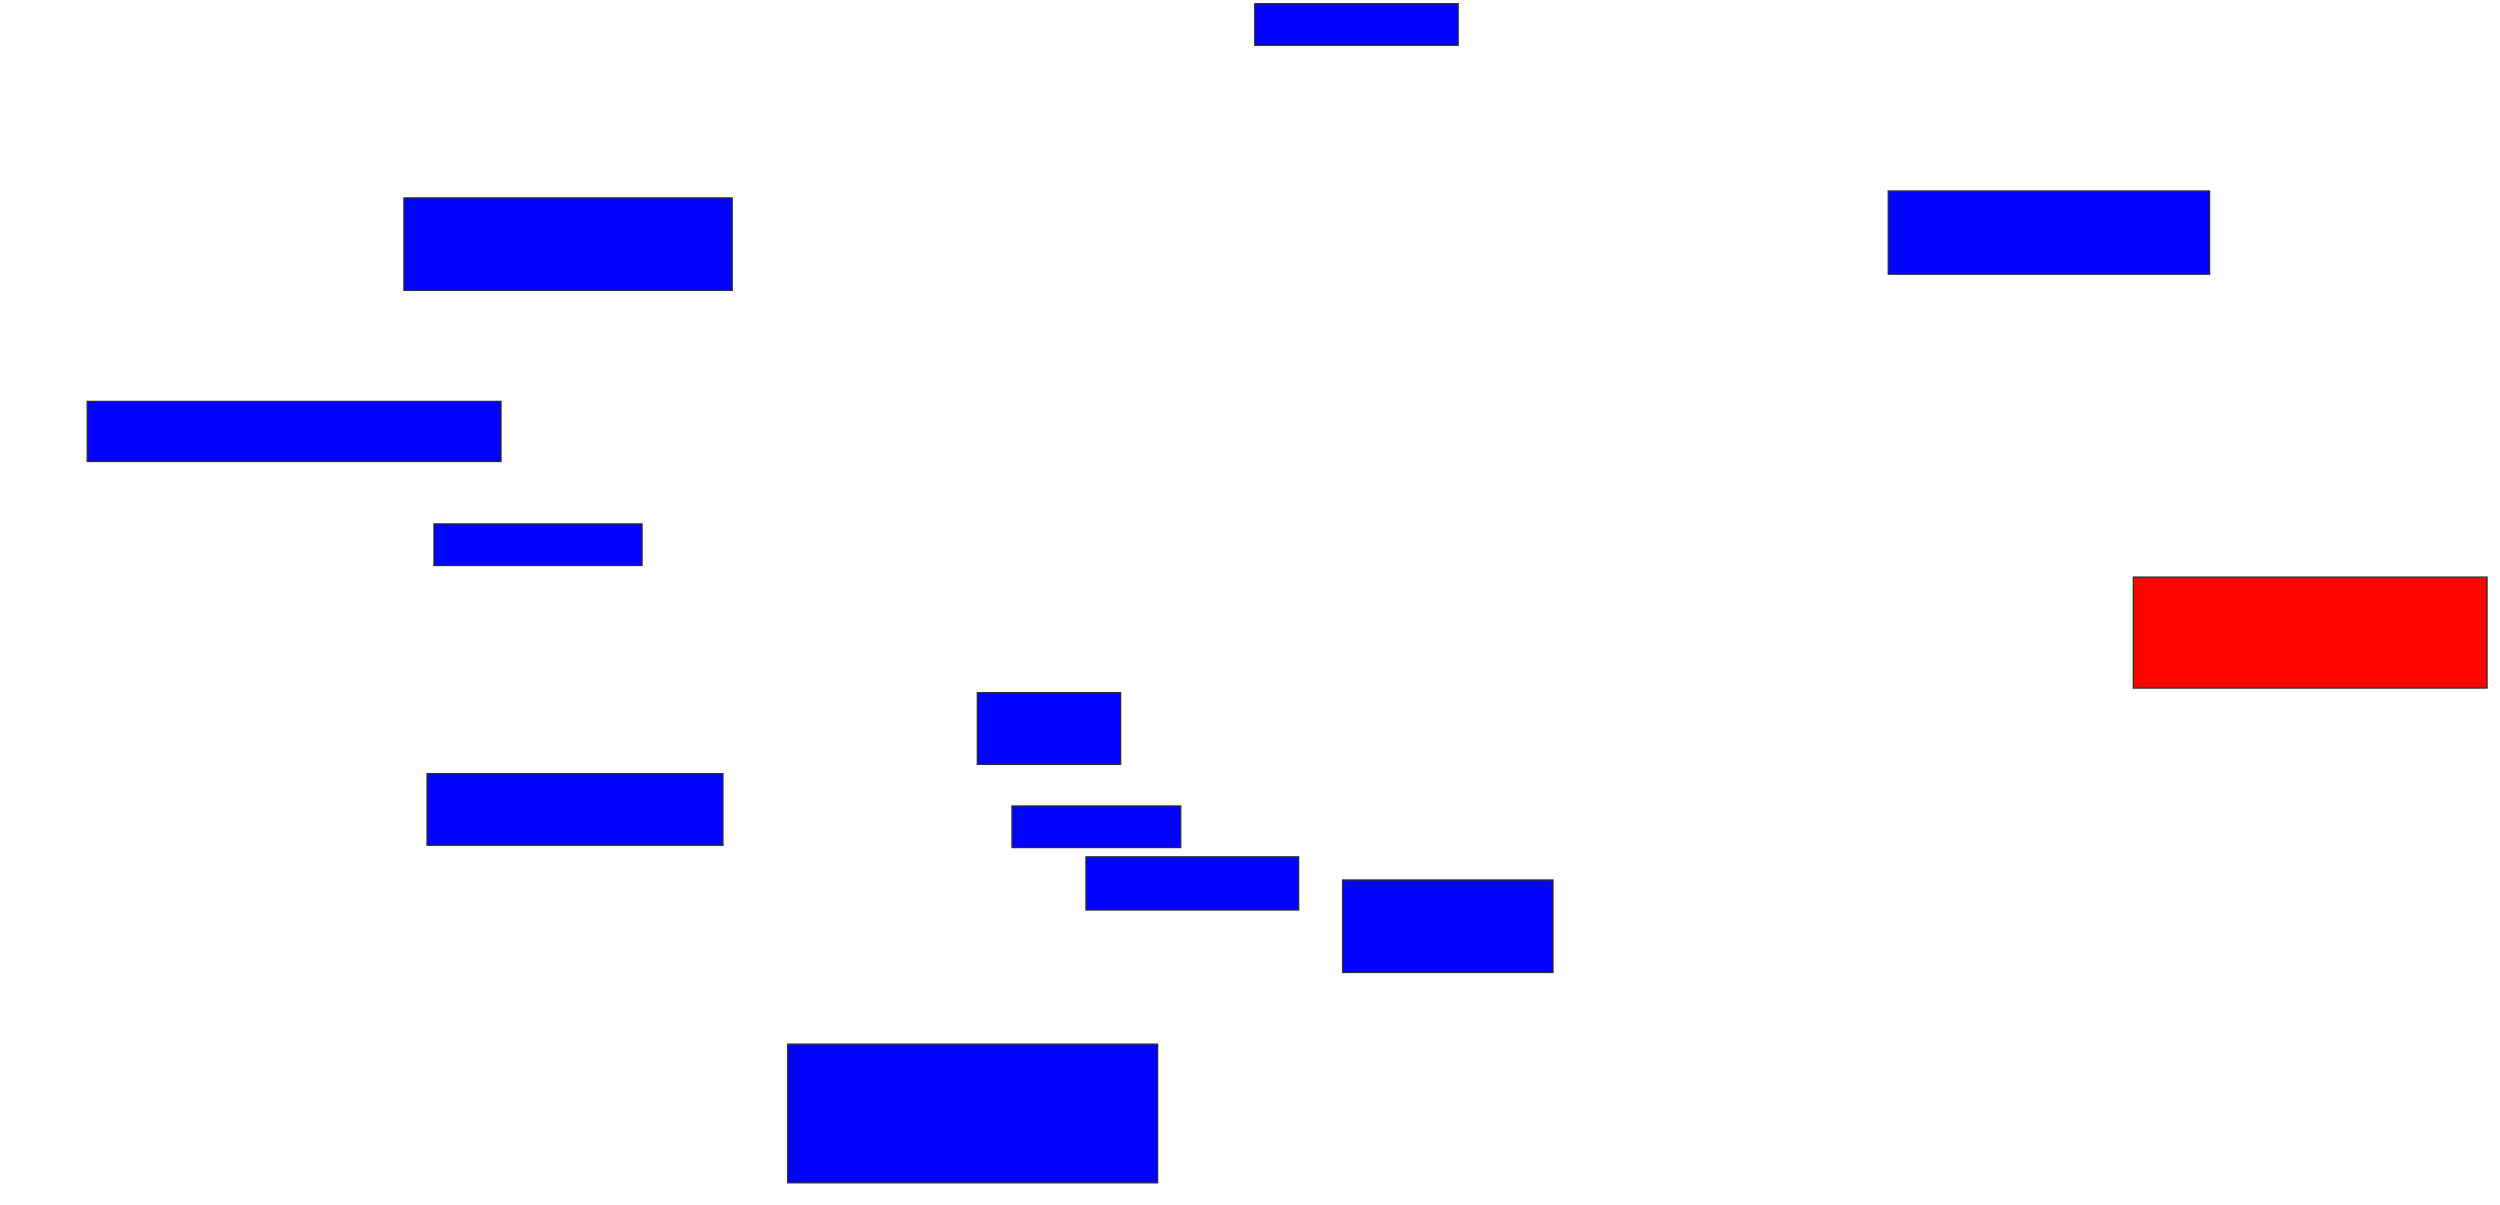 <svg xmlns="http://www.w3.org/2000/svg" width="1966" height="948">
 <!-- Created with Image Occlusion Enhanced -->
 <g>
  <title>Labels</title>
 </g>
 <g>
  <title>Masks</title>
  <rect id="2ed5727258894c76bd82af65883c8617-ao-1" height="32.727" width="160" y="2.909" x="986.727" stroke="#2D2D2D" fill="#0203ff"/>
  <rect id="2ed5727258894c76bd82af65883c8617-ao-2" height="65.455" width="252.727" y="150.182" x="1484.909" stroke="#2D2D2D" fill="#0203ff"/>
  <rect id="2ed5727258894c76bd82af65883c8617-ao-3" height="87.273" width="278.182" y="453.818" x="1677.636" stroke="#2D2D2D" fill="#ff0200" class="qshape"/>
  <rect id="2ed5727258894c76bd82af65883c8617-ao-4" height="72.727" width="165.455" y="692" x="1055.818" stroke="#2D2D2D" fill="#0203ff"/>
  <rect id="2ed5727258894c76bd82af65883c8617-ao-5" height="41.818" width="167.273" y="673.818" x="854" stroke="#2D2D2D" fill="#0203ff"/>
  <rect id="2ed5727258894c76bd82af65883c8617-ao-6" height="32.727" width="132.727" y="633.818" x="795.818" stroke="#2D2D2D" fill="#0203ff"/>
  <rect id="2ed5727258894c76bd82af65883c8617-ao-7" height="56.364" width="112.727" y="544.727" x="768.545" stroke="#2D2D2D" fill="#0203ff"/>
  <rect id="2ed5727258894c76bd82af65883c8617-ao-8" height="109.091" width="290.909" y="821.091" x="619.454" stroke="#2D2D2D" fill="#0203ff"/>
  <rect id="2ed5727258894c76bd82af65883c8617-ao-9" height="56.364" width="232.727" y="608.364" x="335.818" stroke="#2D2D2D" fill="#0203ff"/>
  <rect stroke="#2D2D2D" id="2ed5727258894c76bd82af65883c8617-ao-10" height="32.727" width="163.636" y="412" x="341.273" fill="#0203ff"/>
  <rect id="2ed5727258894c76bd82af65883c8617-ao-11" height="47.273" width="325.455" y="315.636" x="68.545" stroke-linecap="null" stroke-linejoin="null" stroke-dasharray="null" stroke="#2D2D2D" fill="#0203ff"/>
  <rect id="2ed5727258894c76bd82af65883c8617-ao-12" height="72.727" width="258.182" y="155.636" x="317.636" stroke-linecap="null" stroke-linejoin="null" stroke-dasharray="null" stroke="#2D2D2D" fill="#0203ff"/>
 </g>
</svg>
